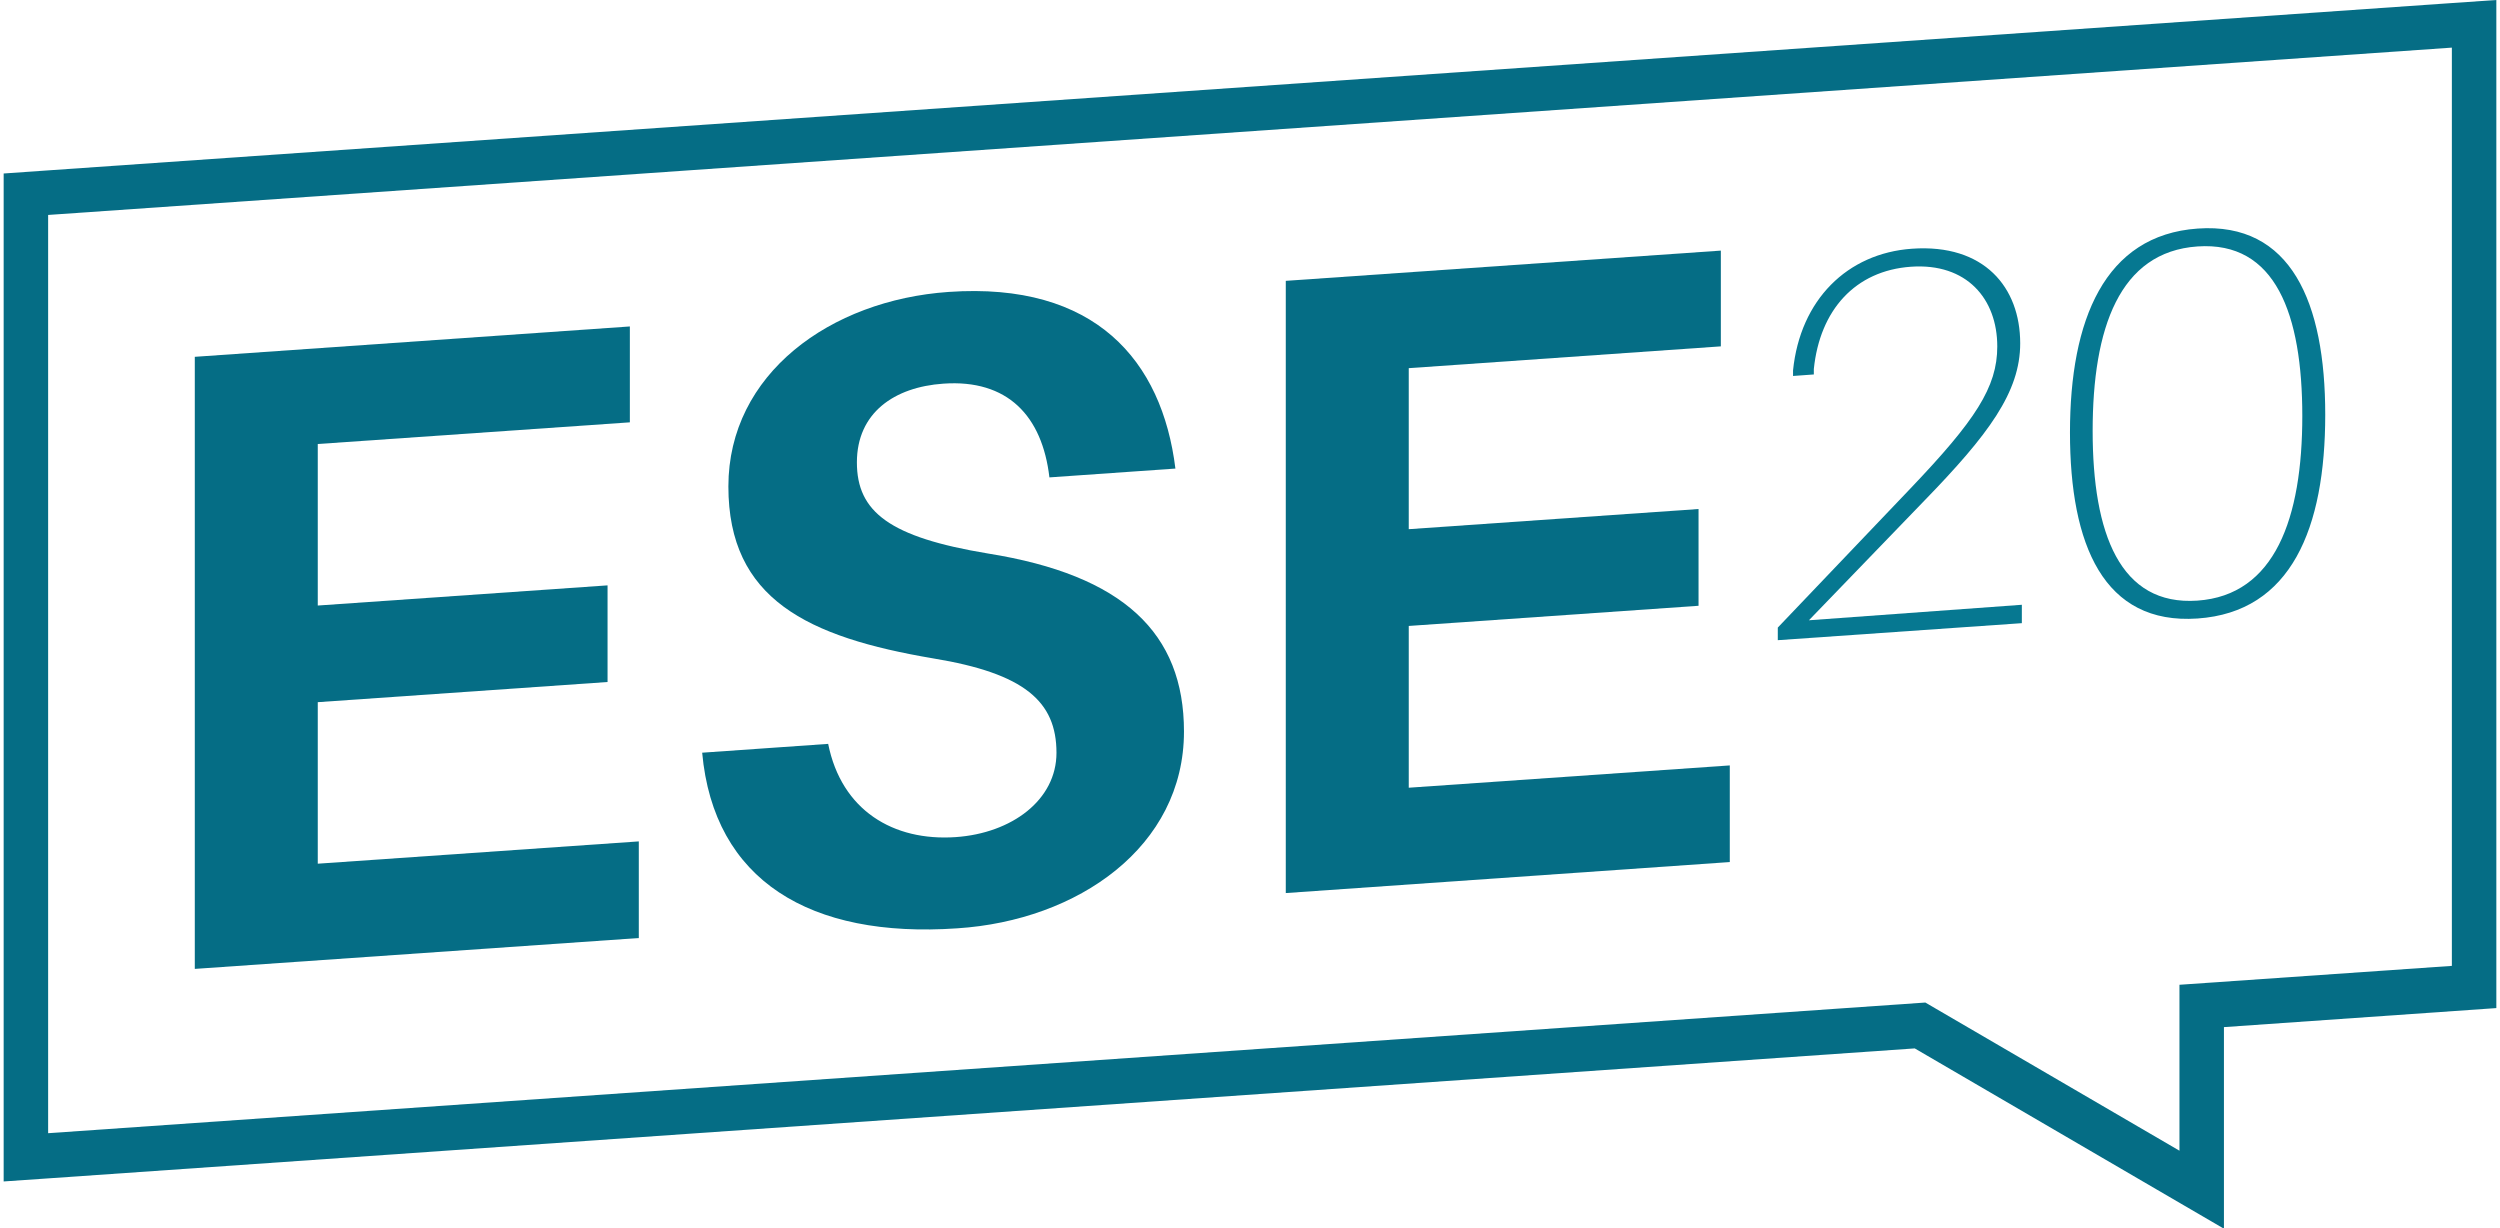 <svg xmlns="http://www.w3.org/2000/svg" viewBox="0 0 197.84 97.47" width="114" height="56"><g id="Ebene_2" data-name="Ebene 2"><g id="Ebene_1-2" data-name="Ebene 1"><g id="Ebene_2-2" data-name="Ebene 2"><g id="Ebene_1-2-2" data-name="Ebene 1-2"><path d="M50.41,74.45,15.17,76.9V28.32L49.7,25.91v7.61L24.93,35.24V48.06l23-1.6v7.67l-23,1.6V68.55l25.48-1.77Z" fill="#056d85"/><path d="M93,37.19l-10,.7c-.57-4.89-3.33-7.8-8.42-7.44-3.89.27-6.86,2.31-6.86,6.25s2.61,5.94,10.4,7.23c10.75,1.72,15.56,6.31,15.56,14.13,0,9.15-8.42,15-18,15.62-11.68.81-19.32-3.8-20.24-13.94l10-.7c1.06,5.28,5.17,7.74,10.12,7.4,4.46-.31,8-2.95,8-6.69,0-4.08-2.54-6.3-9.76-7.49-10-1.69-16.28-4.71-16.28-13.65S65.62,23.82,75,23.17C86.63,22.36,91.94,28.61,93,37.19Z" fill="#056d85"/><path d="M137,68.42l-35.24,2.46V22.29l34.53-2.4v7.6l-24.77,1.73V42l23-1.6v7.68l-23,1.6V62.52L137,60.75Z" fill="#056d85"/><path d="M160.18,49.46l-19.37,1.35v-1l10.49-11c5.2-5.45,6.93-8.08,6.93-11.31,0-3.79-2.43-6.64-6.85-6.33s-7.23,3.43-7.71,8.12v.43l-1.65.12V29.4c.57-5.59,4.29-9.3,9.45-9.66,5.72-.4,8.58,3.06,8.58,7.51,0,3.87-2.51,7.24-7.63,12.51l-9.14,9.47L160.18,48Z" fill="#067891"/><path d="M184.26,32.91c0,9-2.69,15.67-10.14,16.18S164,43.25,164,34.33s2.73-15.67,10.14-16.19S184.26,24,184.26,32.91Zm-1.82.13c0-8.11-2.12-13.91-8.32-13.48s-8.32,6.49-8.32,14.64,2.17,13.9,8.32,13.47,8.32-6.53,8.32-14.67Z" fill="#067891"/><path d="M194.31,3.78V76.66l-21.62,1.5V91.33L152.52,79.57,3.53,89.94V17.06L194.31,3.78M197.84,0l-3.78.26L3.28,13.54,0,13.77v80l3.77-.26,147.91-10.3,19.24,11.22,5.3,3.09v-16l18.33-1.28,3.29-.23V0Z" fill="#056d85"/></g></g></g></g></svg>